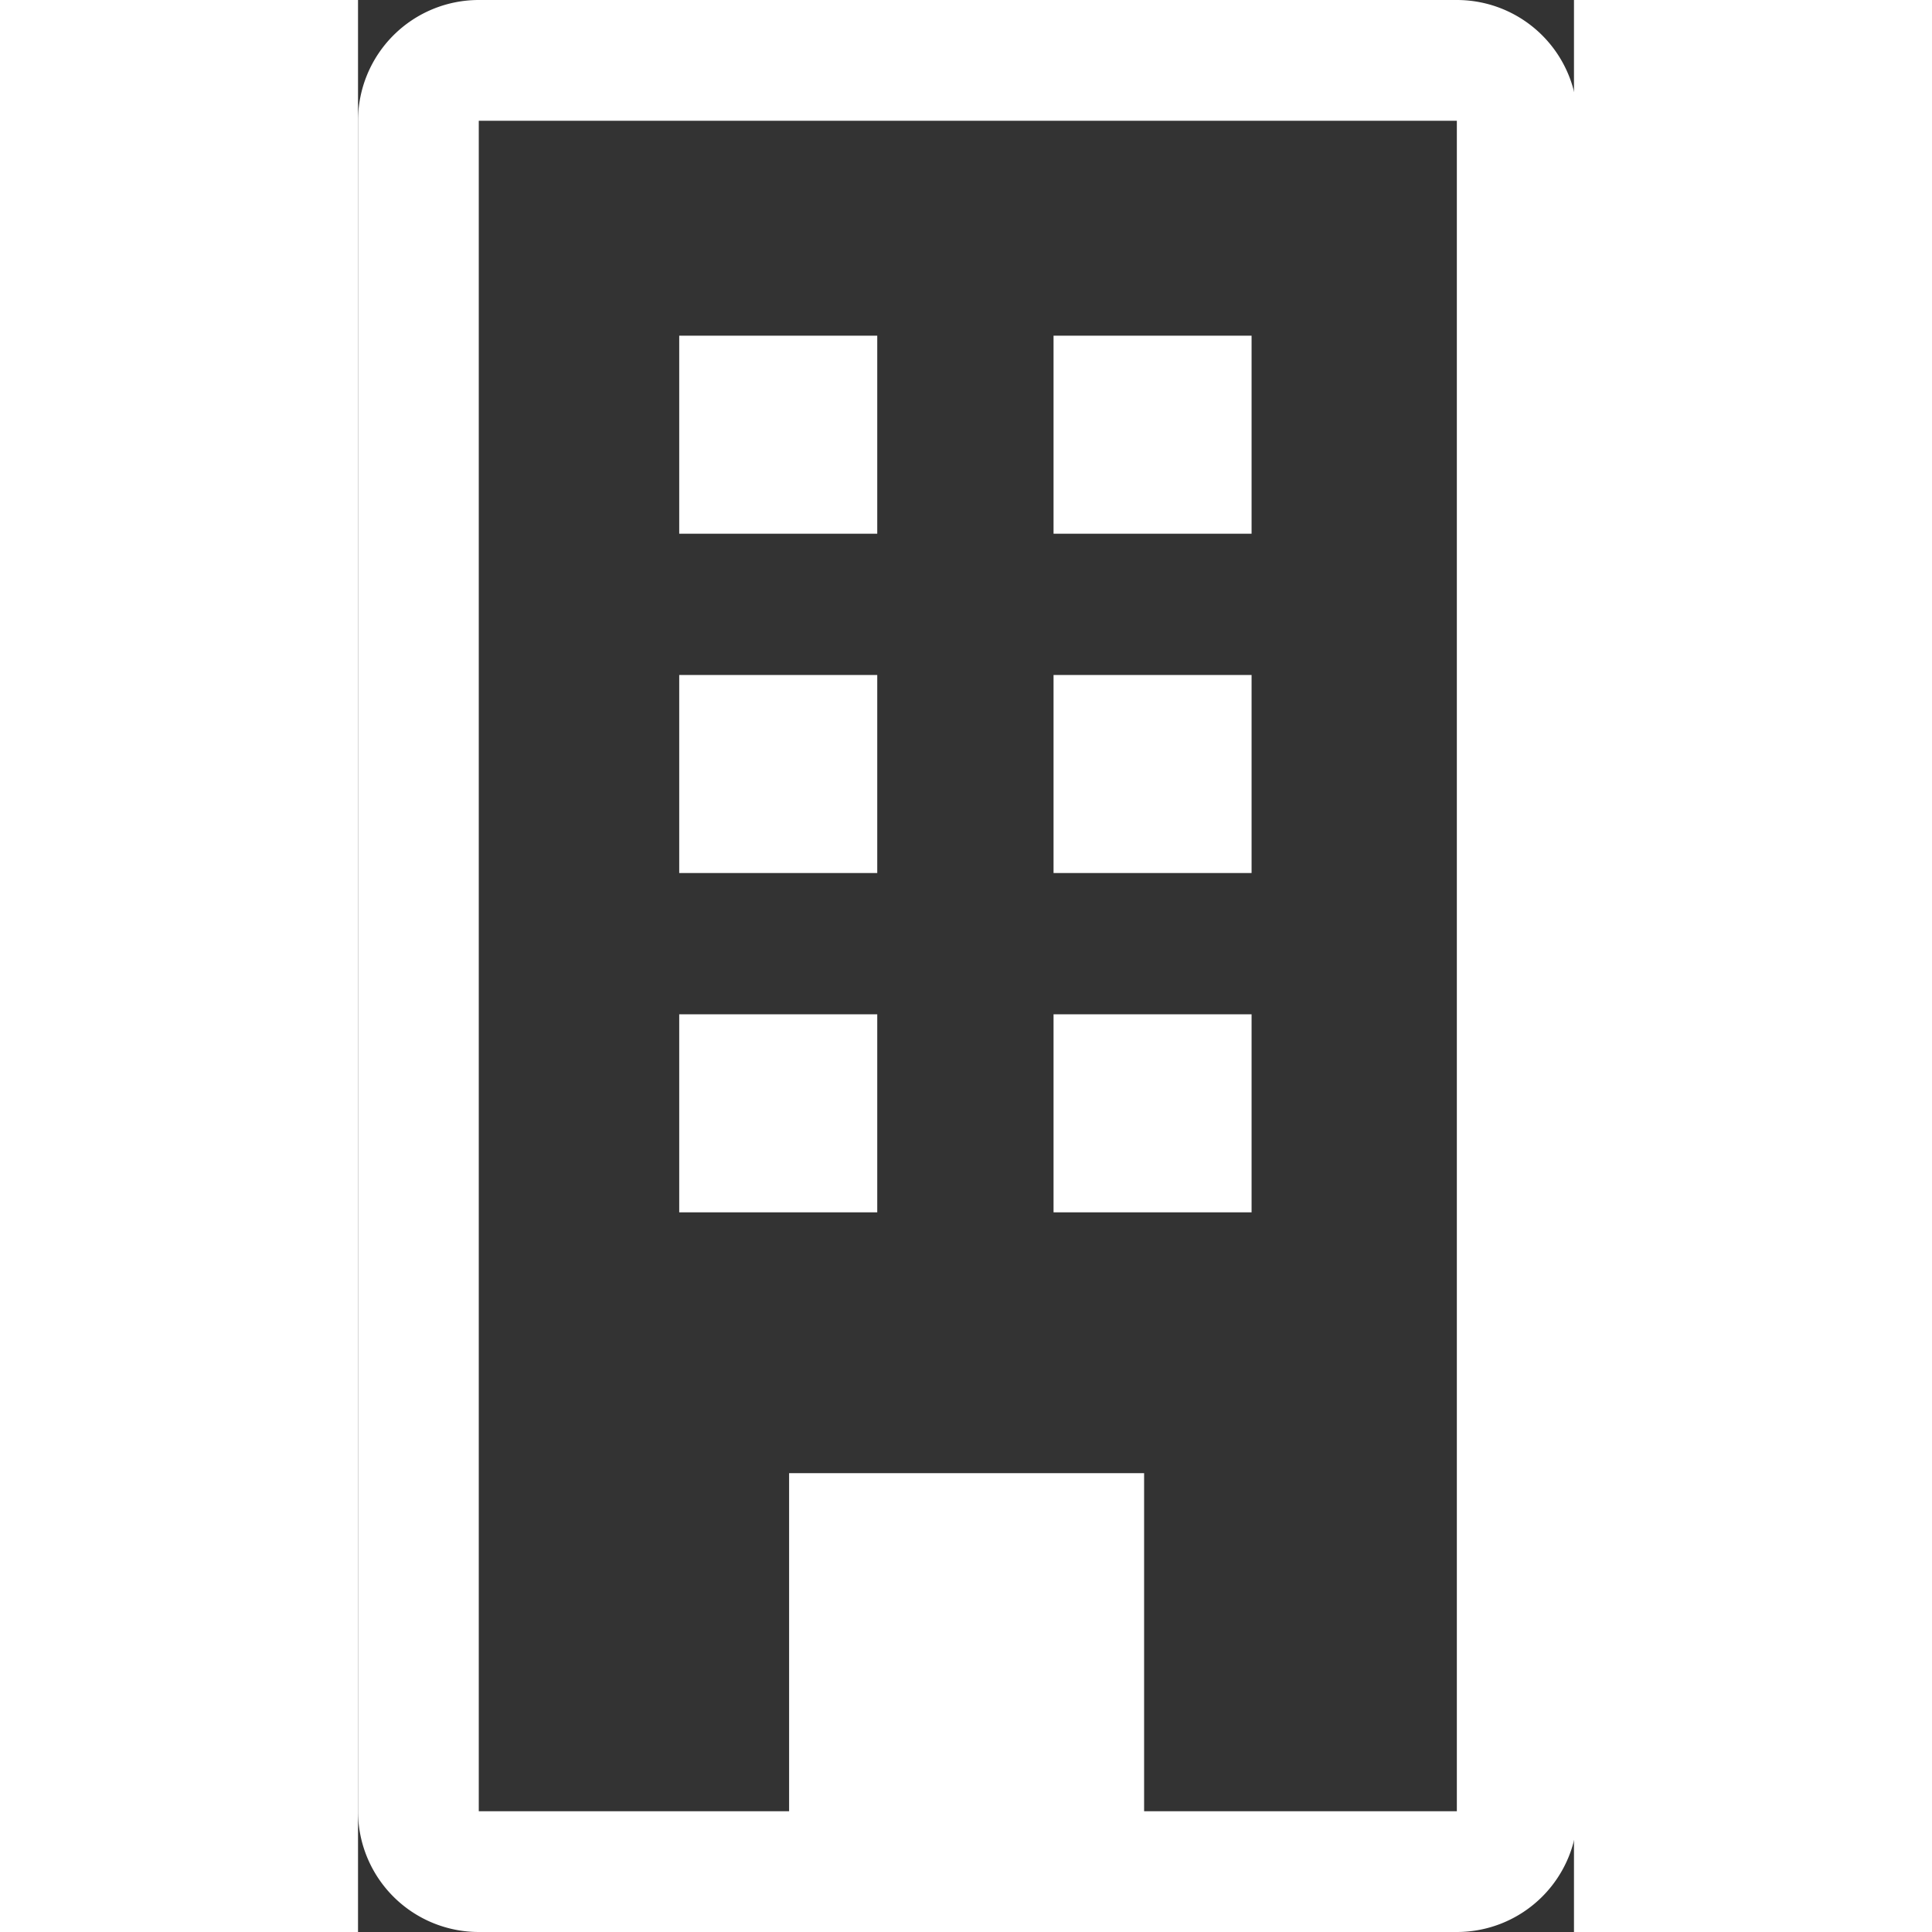 <svg xmlns="http://www.w3.org/2000/svg" width="30" height="30" viewBox="0 0 10.07 16">
  <rect x="0" y="0" width="10.07" height="16" fill="#333333" stroke="none"/>
  <defs>
    <style>
      .cls-1 {
        fill: #fff;
      }
    </style>
  </defs>
  <title>Organization</title>
  <g id="Layer_2" data-name="Layer 2">
    <g id="Layer_1-2" data-name="Layer 1">
      <g>
        <rect class="cls-1" x="2.66" y="2.78" width="1.64" height="1.64"/>
        <rect class="cls-1" x="5.76" y="2.78" width="1.64" height="1.64"/>
        <rect class="cls-1" x="2.66" y="5.59" width="1.64" height="1.64"/>
        <rect class="cls-1" x="5.76" y="5.59" width="1.64" height="1.64"/>
        <rect class="cls-1" x="2.66" y="8.4" width="1.64" height="1.64"/>
        <rect class="cls-1" x="5.76" y="8.4" width="1.64" height="1.64"/>
        <path class="cls-1" d="M9.1,0H1A1,1,0,0,0,0,1V15a1,1,0,0,0,1,1H9.1a1,1,0,0,0,1-1V1A1,1,0,0,0,9.1,0Zm0,15H6.51V12.2H3.57V15H1L1,1l8.1,0Z"/>
      </g>
    </g>
  </g>
</svg>
